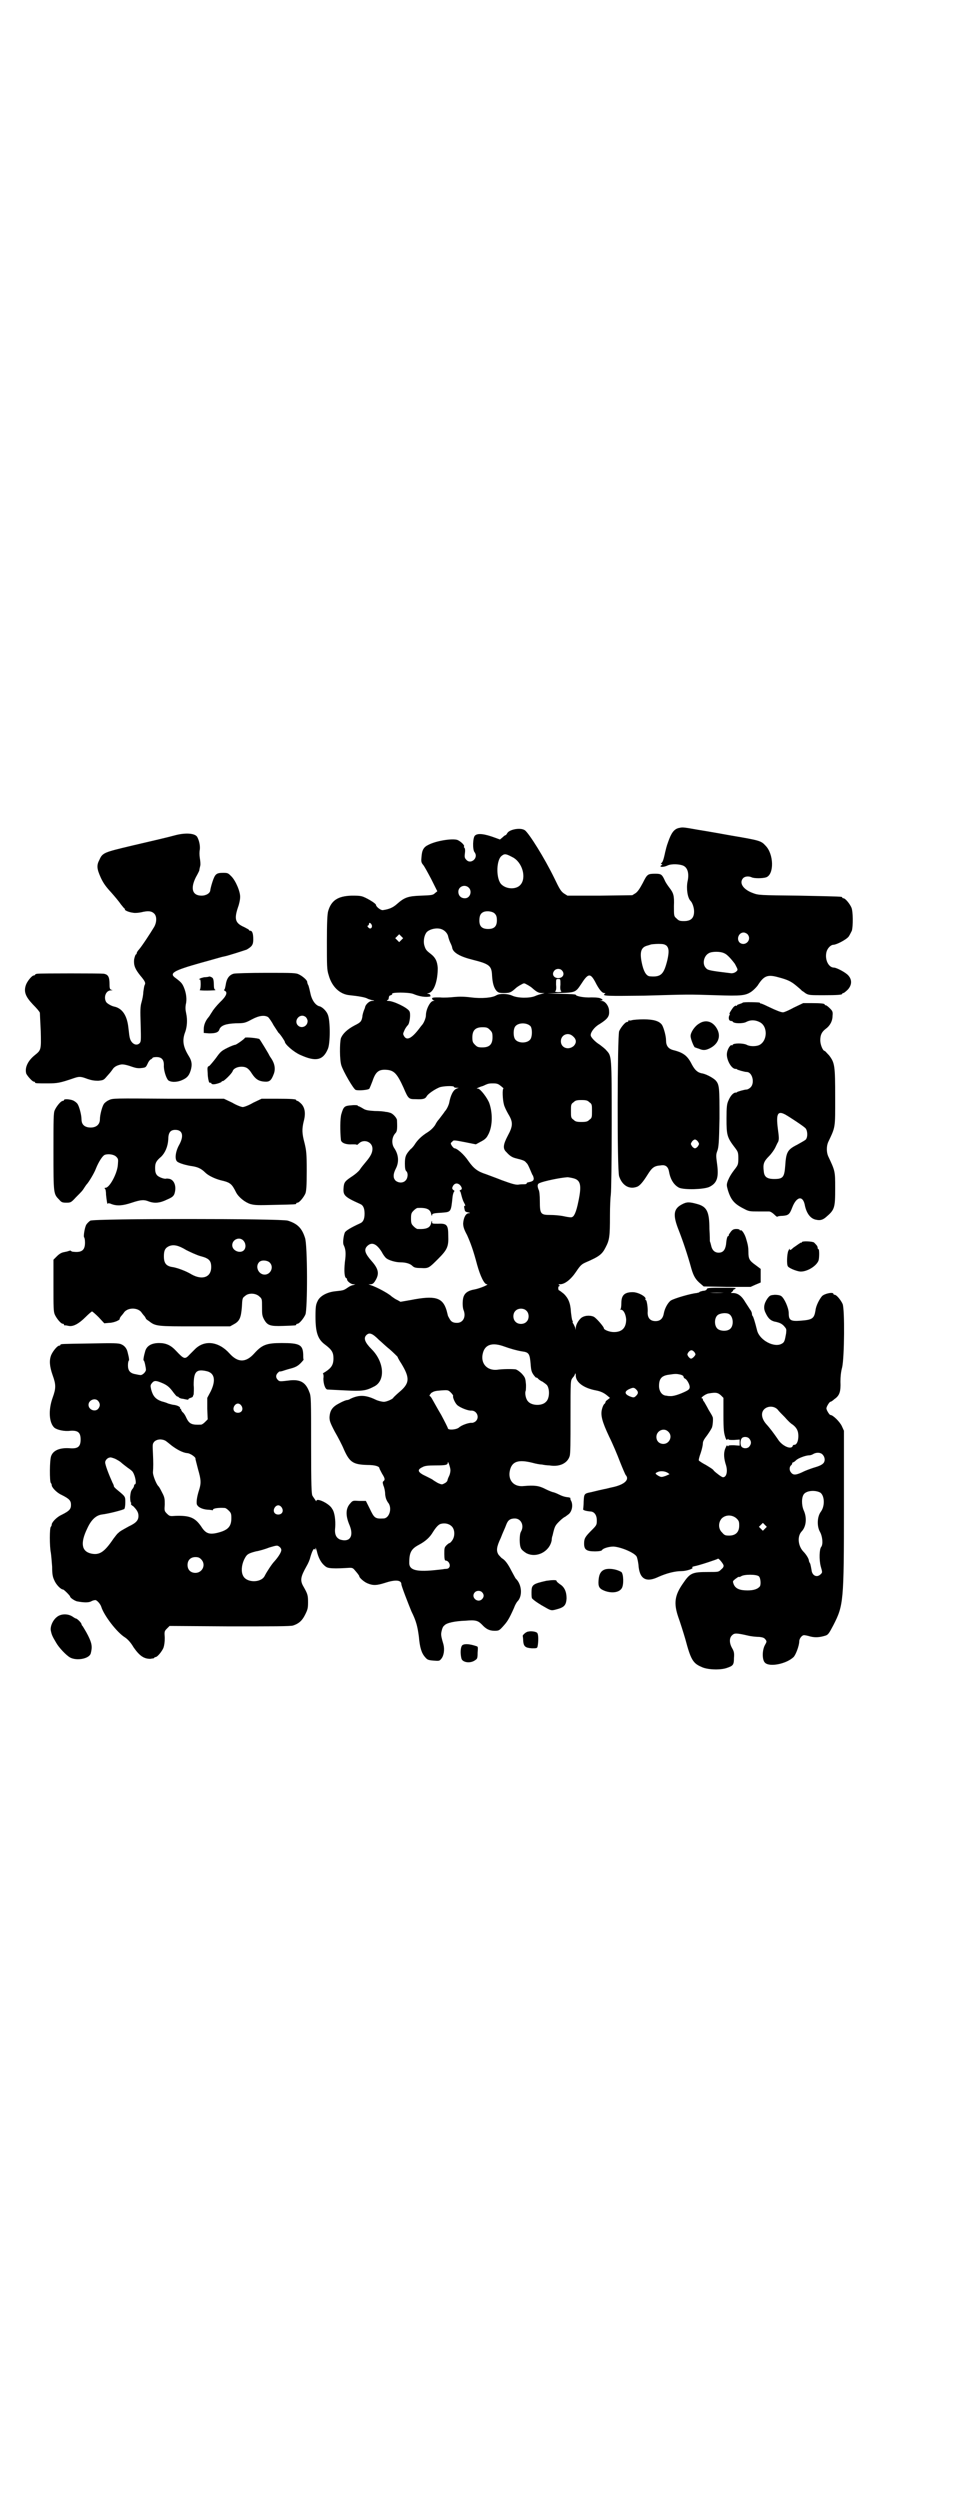 <?xml version="1.0" standalone="no"?>
<!DOCTYPE svg PUBLIC "-//W3C//DTD SVG 20010904//EN"
 "http://www.w3.org/TR/2001/REC-SVG-20010904/DTD/svg10.dtd">
<svg version="1.0" xmlns="http://www.w3.org/2000/svg"
 width="1100pt" height="2850pt" viewBox="0 0 1100 2850"
 preserveAspectRatio="xMidYMid meet">
<g transform="translate(0,2850) scale(0.5,-0.5)"
fill="#000000" stroke="none">
<path d="M1548 3812 c-10 -3 -16 -11 -23 -31 -2 -6 -3 -7 -7 -24 -4 -19 -6
-23 -9 -25 -1 -1 -1 -2 1 -2 2 0 2 -1 -1 -3 -6 -4 5 -5 15 0 9 4 28 3 36 -1
10 -5 13 -19 9 -36 -3 -16 0 -37 7 -44 4 -4 8 -15 8 -24 0 -15 -7 -22 -23 -22
-10 0 -12 1 -17 6 -6 5 -6 6 -6 28 1 25 -1 30 -11 43 -3 4 -8 11 -10 16 -6 13
-8 15 -21 15 -18 0 -19 -1 -29 -21 -7 -13 -11 -19 -16 -23 l-8 -5 -74 -1 -74
0 -8 5 c-7 5 -10 10 -22 35 -23 47 -57 101 -67 109 -10 7 -35 2 -40 -6 -2 -3
-3 -5 -4 -5 -1 0 -4 -2 -7 -5 l-6 -5 -11 4 c-24 9 -40 11 -46 5 -5 -4 -6 -32
-1 -38 10 -13 -9 -29 -19 -17 -4 4 -4 7 -3 15 1 7 0 11 -1 12 -1 1 -2 2 -1 3
2 3 -8 12 -15 15 -12 4 -49 -2 -66 -11 -11 -5 -15 -12 -16 -27 -1 -10 -1 -13
3 -18 3 -3 11 -18 19 -33 l14 -28 -5 -4 c-5 -5 -8 -5 -32 -6 -30 -1 -38 -4
-55 -19 -10 -9 -19 -12 -32 -14 -5 -1 -16 8 -16 12 0 3 -18 14 -28 18 -7 3
-14 3 -28 3 -31 -1 -46 -11 -53 -35 -2 -6 -3 -27 -3 -70 0 -55 0 -64 4 -76 7
-26 25 -44 48 -46 20 -2 37 -5 41 -8 2 -1 6 -2 9 -3 7 -1 8 -2 1 -2 -6 0 -15
-8 -16 -15 0 -1 -2 -5 -3 -8 -1 -3 -3 -9 -3 -13 -2 -11 -4 -13 -18 -20 -17 -9
-27 -19 -31 -29 -3 -11 -3 -50 1 -62 4 -13 28 -55 33 -56 7 -2 29 0 31 3 1 2
4 9 7 17 7 21 14 27 31 26 18 -1 25 -8 40 -41 11 -26 12 -26 28 -26 17 -1 22
1 25 7 3 5 17 15 29 20 8 3 33 4 33 1 0 -1 2 -2 6 -2 l5 0 -5 -2 c-8 -3 -14
-16 -17 -33 -2 -7 -6 -15 -10 -19 -1 -2 -5 -7 -8 -11 -3 -4 -6 -8 -7 -9 -1 -1
-4 -5 -7 -11 -4 -6 -10 -12 -18 -17 -13 -8 -23 -18 -29 -28 -2 -3 -6 -8 -9
-10 -11 -12 -13 -17 -13 -33 0 -10 1 -15 3 -17 5 -4 4 -17 -2 -22 -6 -6 -17
-5 -23 1 -5 6 -5 14 1 26 8 15 7 32 -3 47 -7 10 -6 25 2 34 4 4 5 8 4 30 0 5
-10 16 -16 17 -3 1 -7 2 -10 2 -3 1 -14 2 -25 2 -16 1 -21 2 -27 6 -5 3 -9 5
-10 5 -1 0 -2 1 -2 2 0 0 -6 1 -14 0 -16 -1 -18 -3 -23 -20 -3 -10 -3 -39 -1
-59 1 -7 12 -11 26 -10 5 0 10 0 10 -1 0 -1 2 0 5 3 11 11 31 4 31 -12 0 -9
-4 -17 -15 -30 -4 -5 -11 -13 -14 -18 -3 -4 -10 -10 -16 -14 -18 -12 -20 -14
-21 -28 -1 -16 2 -20 38 -36 7 -3 10 -10 10 -22 0 -12 -3 -19 -10 -22 -22 -10
-33 -17 -35 -21 -3 -7 -5 -23 -3 -28 5 -10 6 -19 3 -40 -2 -20 -1 -34 3 -36 1
0 2 -1 2 -3 0 -4 9 -11 14 -11 l5 0 -5 -2 c-3 0 -9 -3 -13 -6 -9 -6 -9 -6 -28
-8 -19 -2 -35 -11 -40 -22 -4 -8 -5 -12 -5 -36 0 -35 5 -51 21 -63 16 -12 20
-18 20 -32 0 -15 -5 -22 -19 -31 -4 -2 -6 -4 -5 -4 1 0 2 -5 1 -11 0 -12 4
-24 9 -25 1 0 19 -1 40 -2 40 -2 48 -1 67 9 26 13 23 56 -6 85 -15 15 -19 25
-12 32 7 7 14 4 29 -11 5 -4 15 -14 24 -21 8 -7 16 -15 18 -17 1 -3 5 -10 9
-16 20 -33 19 -45 -5 -65 -7 -6 -13 -12 -13 -12 0 -3 -15 -10 -22 -10 -4 0
-13 2 -19 5 -23 11 -38 11 -57 2 -3 -2 -6 -3 -8 -3 -2 0 -10 -3 -17 -7 -16 -8
-22 -16 -23 -32 0 -8 1 -12 12 -33 7 -12 17 -31 21 -41 13 -29 21 -34 53 -35
18 0 28 -3 28 -8 0 -1 3 -6 6 -12 7 -11 7 -14 3 -17 -2 -2 -2 -3 0 -10 2 -4 4
-13 4 -20 1 -9 3 -13 6 -18 11 -12 4 -37 -10 -37 -19 -1 -21 1 -31 22 l-9 18
-15 0 c-15 1 -15 1 -21 -6 -10 -11 -11 -27 -1 -50 10 -25 0 -39 -22 -32 -9 4
-13 12 -11 28 1 15 -1 34 -7 42 -6 12 -36 26 -36 18 0 -2 -1 0 -3 3 -2 3 -5 7
-6 9 -2 3 -3 22 -3 115 0 103 0 112 -4 121 -8 22 -20 29 -43 27 -25 -3 -25 -3
-29 1 -5 5 -5 11 0 16 2 2 4 4 4 3 0 0 2 0 6 1 3 1 12 4 20 6 11 3 16 6 22 12
4 4 7 8 7 8 -1 1 -1 6 -1 12 -1 22 -8 26 -49 26 -35 0 -45 -4 -63 -24 -19 -21
-37 -21 -56 0 -25 28 -58 32 -80 9 -4 -4 -9 -9 -11 -11 -11 -12 -13 -11 -31 8
-12 13 -23 18 -39 18 -18 0 -29 -7 -32 -20 -4 -14 -4 -20 -3 -20 1 0 2 -4 3
-8 1 -5 2 -10 2 -12 1 -5 -8 -14 -13 -13 -1 0 -7 1 -11 2 -12 2 -17 8 -17 20
0 6 1 10 2 11 1 0 1 5 -3 20 -2 8 -7 14 -14 17 -6 3 -18 3 -71 2 -66 -1 -68
-1 -68 -3 0 -1 -1 -2 -3 -2 -4 0 -14 -12 -18 -21 -5 -12 -4 -26 3 -46 8 -22 8
-30 0 -52 -10 -28 -8 -57 4 -68 6 -5 23 -9 37 -7 17 1 23 -4 23 -20 0 -16 -6
-21 -23 -20 -23 2 -39 -4 -44 -17 -4 -8 -4 -60 -1 -62 1 -1 2 -3 2 -5 0 -5 11
-17 22 -22 18 -9 22 -13 22 -23 0 -10 -4 -14 -22 -23 -11 -5 -22 -17 -22 -22
0 -2 -1 -4 -2 -5 -3 -2 -3 -45 0 -59 1 -6 2 -20 3 -32 0 -16 1 -23 5 -31 4
-10 15 -21 20 -21 2 0 16 -14 16 -16 0 -3 11 -10 16 -11 16 -3 26 -3 32 0 3 2
8 3 10 3 4 -1 11 -9 13 -15 6 -20 36 -59 54 -70 6 -4 13 -11 20 -23 14 -20 24
-26 38 -26 5 1 9 1 9 2 0 1 1 2 3 2 4 0 14 12 18 21 2 6 3 13 3 23 -1 14 -1
15 5 21 l6 6 137 -1 c98 0 139 0 145 2 12 4 20 10 27 24 6 12 7 15 7 29 0 16
-1 19 -10 35 -9 15 -7 23 7 48 3 5 7 14 8 19 4 14 8 22 10 19 1 -2 2 -2 2 2 0
3 1 0 3 -6 3 -14 9 -26 17 -33 3 -3 7 -5 8 -5 0 0 3 -1 5 -1 6 -1 19 -1 35 0
15 1 16 1 20 -3 7 -8 12 -14 12 -16 0 -3 11 -13 19 -16 12 -5 20 -5 39 1 24 8
38 7 38 -3 0 -4 16 -45 23 -62 11 -22 14 -35 17 -58 2 -24 6 -37 14 -46 5 -6
7 -7 19 -8 13 -1 14 -1 18 4 6 7 8 21 5 33 -6 20 -6 23 -4 31 1 5 3 10 6 12 5
6 23 10 49 11 23 2 28 0 37 -9 9 -10 17 -14 28 -14 10 0 11 0 20 10 9 10 13
15 25 42 2 6 6 13 8 15 12 12 10 39 -4 52 -1 1 -5 9 -10 18 -7 14 -14 24 -21
28 -2 1 -5 5 -8 8 -6 9 -5 18 5 39 4 11 10 23 12 29 4 11 9 15 20 15 14 0 22
-16 14 -30 -4 -6 -4 -31 0 -38 1 -3 7 -8 12 -11 23 -12 53 3 58 29 0 4 1 9 2
11 5 22 6 23 16 33 6 6 12 10 13 10 0 0 4 3 8 6 7 6 10 19 6 29 -2 3 -3 7 -2
7 0 1 -1 1 -3 2 -9 1 -14 2 -24 7 -6 3 -12 5 -13 5 -1 0 -9 3 -17 7 -15 8 -26
9 -49 7 -24 -3 -38 14 -32 37 5 19 19 24 51 16 7 -2 17 -4 22 -4 4 -1 12 -2
17 -2 23 -4 41 5 46 21 2 6 2 31 2 88 0 87 0 84 5 91 2 2 5 6 5 8 1 3 2 2 2
-3 0 -16 19 -29 46 -34 11 -2 19 -6 26 -12 l6 -5 -5 -4 c-3 -2 -5 -4 -5 -5 0
-1 -1 -4 -3 -5 -2 -2 -4 -7 -5 -11 -4 -14 0 -29 16 -63 8 -16 19 -42 25 -58 6
-15 12 -29 13 -30 9 -10 -2 -21 -27 -27 -10 -2 -20 -5 -22 -5 -5 -1 -18 -4
-30 -7 -16 -3 -16 -4 -17 -21 0 -9 -1 -16 -1 -17 -2 -3 6 -5 16 -6 9 0 15 -8
15 -20 0 -10 0 -11 -11 -22 -15 -15 -18 -19 -18 -31 0 -14 5 -18 25 -18 8 0
15 1 16 3 2 4 16 8 26 8 17 -1 48 -14 53 -23 1 -2 3 -10 4 -18 2 -33 17 -42
46 -28 18 8 37 13 52 13 12 0 29 6 25 8 -1 1 0 2 4 3 12 2 53 16 54 17 1 3 11
-9 13 -14 1 -3 0 -6 -5 -10 -6 -6 -6 -6 -29 -6 -38 0 -42 -2 -59 -27 -18 -26
-21 -44 -10 -76 4 -11 11 -33 16 -50 12 -45 17 -55 36 -63 13 -7 43 -8 58 -3
15 5 17 7 17 23 1 11 0 15 -4 22 -7 12 -7 24 0 30 5 5 10 5 36 -1 8 -2 20 -3
26 -3 8 -1 11 -2 14 -6 3 -4 3 -5 -1 -12 -7 -12 -7 -35 0 -41 10 -10 48 -3 65
13 5 5 13 26 13 36 0 6 6 14 11 14 1 0 8 -1 14 -3 12 -3 22 -2 35 2 6 2 8 5
18 24 23 45 24 53 24 270 l0 173 -5 11 c-5 10 -20 25 -26 25 -2 0 -9 11 -9 15
0 4 7 15 9 15 1 0 5 2 9 6 12 8 15 17 14 40 0 11 1 22 4 33 5 23 6 131 1 144
-4 9 -14 21 -18 21 -2 0 -3 1 -3 2 0 5 -20 1 -26 -5 -6 -7 -14 -22 -15 -33 -3
-18 -7 -21 -33 -23 -24 -2 -28 1 -28 17 0 12 -10 34 -17 39 -3 2 -8 3 -15 3
-10 -1 -11 -1 -17 -9 -8 -12 -9 -22 -4 -32 6 -13 12 -19 25 -21 8 -2 12 -4 17
-9 6 -7 6 -7 5 -17 -3 -17 -4 -20 -9 -23 -17 -11 -51 7 -57 29 -6 24 -9 32
-10 33 -1 1 -2 3 -2 6 0 2 -2 7 -4 9 -2 3 -7 11 -11 17 -8 14 -17 21 -28 21
-6 0 -6 0 -2 3 2 2 3 3 2 3 -1 0 1 2 4 3 5 3 2 3 -28 3 -29 0 -35 0 -36 -3 0
-2 -4 -4 -9 -4 -4 -1 -8 -2 -8 -3 0 -1 -3 -1 -6 -2 -13 -1 -51 -12 -59 -17 -7
-5 -14 -18 -16 -29 -2 -12 -8 -18 -19 -18 -12 0 -18 7 -18 19 1 11 -2 29 -4
29 -1 0 -2 1 -1 2 3 5 -16 16 -29 16 -19 0 -26 -7 -26 -25 0 -8 -1 -13 -2 -14
-2 0 -1 -1 1 -1 6 0 11 -10 12 -22 0 -19 -9 -29 -28 -29 -10 0 -23 5 -23 9 0
3 -17 23 -23 26 -9 4 -23 3 -30 -4 -6 -6 -11 -15 -11 -22 -1 -5 -1 -5 -1 0 -1
3 -3 7 -4 9 -2 3 -3 5 -2 5 1 0 0 2 -1 4 -1 2 -2 10 -3 18 -1 21 -6 32 -16 42
-5 4 -10 8 -11 8 -1 0 -2 2 -2 5 0 3 1 5 3 5 1 0 1 1 -1 2 -2 2 -2 2 2 2 11 0
25 11 37 29 10 15 13 17 22 21 30 13 37 18 45 34 9 17 10 25 10 73 0 20 1 41
2 48 1 7 2 78 2 158 0 159 0 157 -12 170 -3 4 -10 9 -15 13 -10 6 -21 17 -21
22 0 7 9 19 20 25 19 12 23 18 22 30 0 11 -9 23 -17 23 -4 0 -4 1 0 1 3 1 3 2
-1 4 -3 2 -9 3 -22 3 -18 -1 -36 3 -36 6 0 1 -15 2 -32 2 l-33 1 29 1 c35 1
36 2 48 20 16 25 21 26 32 6 9 -18 16 -26 21 -26 3 0 3 -1 1 -2 -7 -5 6 -5 91
-4 106 3 96 3 162 1 60 -2 69 -1 83 9 4 3 10 9 13 13 14 22 22 26 47 19 23 -6
30 -10 42 -20 6 -5 12 -10 12 -11 1 0 5 -3 9 -6 7 -4 11 -4 40 -4 33 0 43 1
43 3 0 1 1 2 3 2 1 0 6 4 10 8 9 10 10 22 1 32 -6 7 -27 18 -33 18 -12 0 -21
18 -17 35 2 9 10 17 16 17 7 0 30 12 35 19 2 3 5 9 7 13 3 10 3 44 -1 53 -4 9
-14 21 -18 21 -2 0 -3 1 -3 2 0 2 -1 2 -98 4 -91 1 -93 1 -106 6 -22 8 -32 23
-22 34 4 4 12 5 19 2 5 -3 26 -3 34 0 18 7 17 53 -2 72 -10 11 -13 12 -78 23
-22 4 -56 10 -75 13 -39 7 -36 6 -46 4z m-379 -66 c23 -11 33 -47 19 -63 -9
-11 -31 -11 -43 0 -13 11 -13 54 -1 65 7 6 10 6 25 -2z m-99 -70 c8 -8 3 -24
-9 -24 -9 0 -15 6 -15 15 0 12 15 18 24 9z m60 -60 c3 -3 4 -8 4 -14 0 -14 -6
-20 -20 -20 -14 0 -20 6 -20 19 0 12 3 17 10 20 8 3 22 1 26 -5z m-282 -24 c3
-6 -2 -12 -7 -7 -3 3 -3 4 -1 5 1 0 2 2 2 3 0 4 3 4 6 -1z m161 -11 c7 -3 13
-10 14 -17 1 -4 3 -10 5 -14 2 -4 4 -9 4 -11 2 -11 18 -20 46 -27 40 -10 44
-14 45 -37 1 -16 4 -27 10 -34 4 -4 6 -5 17 -5 13 0 16 1 27 11 2 2 8 6 12 8
7 4 7 4 14 0 4 -2 10 -6 12 -8 9 -8 14 -11 21 -11 l7 0 -7 -2 c-4 -1 -11 -3
-15 -5 -12 -5 -39 -5 -52 1 -11 5 -29 5 -36 1 -9 -6 -34 -8 -58 -5 -15 2 -27
2 -38 1 -9 -1 -24 -2 -33 -1 -15 0 -18 0 -18 -3 0 -1 2 -3 4 -4 2 0 2 -1 -1
-1 -7 0 -17 -19 -17 -33 0 -6 -5 -18 -9 -22 -1 -1 -4 -5 -7 -9 -17 -22 -28
-27 -34 -16 -3 5 -2 6 1 13 2 5 6 10 8 12 4 4 7 27 3 32 -5 8 -36 23 -48 23
-3 0 -4 1 -2 2 2 0 3 2 3 4 1 5 1 6 5 7 2 1 4 2 3 3 -3 4 37 4 48 0 14 -6 28
-8 38 -6 3 0 1 6 -3 6 -4 0 -4 1 1 2 12 4 20 28 20 57 -1 15 -5 24 -17 33 -9
7 -11 9 -14 20 -2 9 0 22 6 29 7 7 24 11 35 6z m697 -11 c11 -13 -6 -29 -18
-19 -8 8 -2 23 9 23 3 0 7 -2 9 -4z m-790 -13 l-5 -5 -4 4 -5 5 4 4 5 5 4 -4
5 -5 -4 -4z m605 -13 c6 -6 6 -15 2 -33 -8 -32 -14 -39 -39 -37 -8 0 -14 9
-18 25 -7 29 -4 41 11 45 4 1 9 3 10 3 1 0 8 1 16 1 11 0 14 -1 18 -4z m131
-17 c6 -2 14 -10 24 -23 1 -1 3 -5 5 -9 3 -6 3 -7 -2 -11 -3 -2 -6 -3 -10 -3
-50 6 -54 7 -58 12 -9 9 -5 28 7 34 7 4 26 4 34 0z m-370 -39 c8 -8 3 -18 -8
-18 -11 0 -16 10 -8 18 4 4 12 4 16 0z m-3 -33 c-1 -9 0 -14 2 -15 1 -1 -2 -2
-7 -2 -5 0 -8 1 -7 2 2 1 3 6 2 15 0 13 0 13 5 13 5 0 5 0 5 -13z m-68 -95 c4
-6 4 -24 -1 -30 -7 -9 -27 -9 -34 0 -5 6 -5 24 0 30 7 9 27 9 35 0z m-93 -8
c5 -5 6 -7 6 -17 0 -16 -7 -23 -23 -23 -10 0 -12 1 -17 6 -5 5 -6 7 -6 17 0
16 7 23 23 23 10 0 12 -1 17 -6z m190 -15 c8 -7 8 -15 1 -22 -12 -10 -29 -4
-29 11 0 15 17 22 28 11z m-165 -113 c4 -3 7 -6 6 -6 -3 0 -2 -25 1 -36 1 -5
6 -15 10 -22 11 -18 11 -27 -1 -49 -11 -21 -12 -30 -3 -38 7 -8 13 -12 22 -14
4 -1 7 -2 8 -2 10 -3 12 -4 15 -8 3 -2 6 -9 9 -16 3 -7 5 -12 6 -13 1 -1 1 -3
2 -6 0 -5 -1 -6 -6 -8 -4 -1 -8 -2 -8 -2 -1 0 -2 -1 -2 -2 0 -1 -2 -2 -5 -2
-4 0 -10 0 -15 -1 -7 0 -14 2 -36 10 -15 6 -32 12 -37 14 -19 6 -28 13 -40 30
-10 15 -26 29 -32 29 -1 0 -4 3 -6 6 -3 5 -3 6 1 9 3 4 3 4 29 -1 l25 -5 11 6
c8 4 13 8 16 14 11 18 12 49 4 73 -4 12 -21 34 -26 34 -4 0 -4 0 0 2 2 1 7 3
11 4 11 5 12 6 23 6 9 0 12 -1 18 -6z m202 -37 c6 -4 6 -6 6 -20 0 -14 0 -16
-6 -20 -4 -4 -7 -5 -18 -5 -11 0 -14 1 -18 5 -6 4 -6 6 -6 20 0 14 0 16 6 20
4 4 7 5 18 5 11 0 14 -1 18 -5z m-38 -173 c18 -4 21 -15 13 -53 -5 -25 -10
-35 -15 -36 -1 -1 -9 0 -18 2 -9 2 -23 3 -31 3 -22 0 -24 2 -24 31 0 14 -1 24
-3 27 -3 8 -3 13 3 15 9 4 46 12 63 13 2 0 8 -1 12 -2z m-257 -16 c5 -6 5 -10
1 -11 -2 -1 -3 -2 -1 -3 1 -1 2 -5 3 -9 1 -4 3 -11 5 -15 4 -7 5 -11 2 -9 -1
0 -1 -3 0 -7 1 -6 2 -7 8 -8 5 -1 6 -2 2 -2 -7 0 -12 -10 -13 -23 0 -8 2 -14
9 -27 8 -18 14 -34 23 -68 7 -25 16 -44 22 -44 7 0 -17 -10 -29 -12 -12 -2
-20 -7 -23 -14 -4 -7 -4 -26 -1 -33 6 -15 -1 -29 -15 -29 -10 0 -14 3 -18 11
-2 3 -3 6 -3 6 0 0 -1 5 -3 12 -9 29 -26 34 -82 23 l-23 -4 -7 4 c-5 2 -10 6
-13 8 -7 7 -35 22 -48 26 l-5 2 5 0 c4 0 7 2 11 9 9 15 7 26 -9 44 -15 17 -18
26 -10 34 10 10 21 6 33 -13 3 -6 8 -13 11 -15 5 -4 20 -9 32 -9 12 0 22 -3
27 -8 4 -4 8 -5 20 -5 17 -1 18 0 39 21 21 21 24 28 23 53 0 24 -3 28 -23 27
-13 0 -14 0 -14 4 0 4 -1 3 -2 -2 -2 -11 -10 -15 -31 -14 -2 0 -6 3 -9 6 -5 5
-6 7 -6 18 0 11 1 13 6 18 3 3 7 6 9 6 21 1 29 -3 31 -14 1 -4 2 -5 2 -3 0 4
2 5 20 6 24 2 23 0 27 38 1 6 3 11 4 11 1 0 0 1 -1 2 -5 3 -5 6 -1 12 4 5 10
5 15 0z m602 -245 c-9 -1 -23 -1 -32 0 -10 0 -3 0 15 0 18 0 25 0 17 0z m-451
-41 c7 -6 7 -19 1 -25 -6 -7 -19 -7 -25 -1 -7 6 -7 19 -1 25 6 7 19 7 25 1z
m463 -8 c10 -6 11 -27 2 -34 -7 -6 -23 -5 -29 1 -7 7 -7 23 0 30 5 5 20 7 27
3z m-513 -74 c14 -5 28 -9 40 -11 16 -2 18 -5 20 -29 1 -14 2 -18 7 -25 3 -4
6 -7 6 -6 0 1 1 0 3 -1 1 -2 6 -6 11 -8 4 -3 9 -6 11 -9 6 -10 5 -30 -3 -37
-9 -10 -33 -9 -41 1 -5 5 -8 19 -5 25 0 2 1 10 0 17 -1 11 -2 13 -9 21 -6 6
-11 9 -14 10 -8 1 -30 1 -43 -1 -23 -2 -38 15 -32 38 5 20 22 25 49 15z m434
-13 c3 -5 3 -5 -1 -10 -6 -6 -8 -6 -13 0 -3 5 -3 5 0 10 5 6 9 6 14 0z m-1114
-43 c19 -4 22 -21 10 -46 l-8 -15 0 -25 1 -24 -6 -6 c-3 -3 -7 -6 -9 -6 -21
-1 -27 1 -34 16 -2 5 -6 11 -9 13 -2 3 -3 5 -3 6 1 0 1 1 -1 1 -1 0 -2 1 -1 2
1 2 -6 6 -14 7 -3 0 -9 2 -13 3 -4 2 -11 4 -15 5 -14 5 -20 12 -24 27 -2 9 -2
10 2 15 5 6 9 6 25 -1 11 -5 16 -10 24 -21 4 -5 7 -9 9 -9 1 0 3 -1 3 -2 1 -1
5 -3 9 -3 4 -1 9 -2 11 -2 1 -1 2 0 2 1 0 1 2 2 5 3 3 1 5 2 5 3 0 0 1 3 2 5
0 2 1 12 0 21 0 31 6 37 29 32z m1082 -8 c4 -1 7 -3 7 -5 0 -1 1 -3 3 -4 4 -1
11 -13 11 -19 0 -5 -2 -7 -13 -12 -13 -6 -24 -9 -30 -9 -2 0 -7 0 -10 1 -10 0
-17 10 -17 22 0 17 6 24 24 26 13 2 16 2 25 0z m-101 -34 c5 -5 5 -9 0 -14 -5
-5 -6 -5 -16 -1 -11 5 -11 11 0 16 9 4 11 4 16 -1z m-418 -15 c-1 -3 4 -15 9
-20 6 -6 26 -14 33 -13 12 0 19 -15 10 -24 -2 -2 -6 -4 -9 -4 -6 1 -24 -5 -30
-11 -7 -5 -25 -6 -25 -1 0 1 -7 15 -15 30 -9 15 -17 30 -20 35 -2 4 -5 8 -6 8
-2 1 0 3 3 7 6 4 9 5 23 6 15 1 16 1 22 -5 3 -3 6 -7 5 -8z m617 -42 c0 -37 1
-42 5 -54 2 -4 3 -5 4 -3 1 2 2 2 2 1 0 -2 4 -2 13 -2 l13 1 0 -7 0 -7 -13 1
c-9 0 -13 0 -13 -2 0 -1 -1 -1 -2 1 -1 2 -2 0 -5 -7 -4 -10 -3 -23 2 -38 4
-14 1 -27 -7 -27 -3 0 -16 10 -21 15 -1 3 -10 8 -18 13 -8 4 -15 9 -16 10 -1
1 1 9 4 17 3 9 5 18 5 22 0 5 3 10 10 19 5 7 10 15 11 18 2 6 3 23 1 24 0 1
-4 8 -9 16 -4 8 -9 16 -10 18 -2 2 -3 4 -3 6 0 1 -1 2 -2 2 -5 0 8 10 15 11
17 3 21 2 28 -4 l6 -6 0 -38z m-1427 31 c5 -6 5 -12 0 -18 -7 -8 -22 -2 -22 9
0 11 15 17 22 9z m327 -11 c5 -8 1 -16 -8 -16 -9 0 -13 8 -8 16 2 3 5 5 8 5 3
0 6 -2 8 -5z m1224 -9 c2 -3 10 -11 16 -17 6 -7 14 -15 18 -17 9 -7 13 -14 13
-26 0 -12 -4 -20 -9 -20 -2 0 -4 -1 -4 -3 -4 -9 -25 1 -34 16 -9 13 -17 24
-27 35 -10 12 -12 25 -4 33 8 8 23 8 31 -1z m-250 -50 c11 -10 3 -28 -11 -28
-9 0 -16 6 -16 16 0 14 17 22 27 12z m185 -16 c5 -6 5 -12 0 -18 -4 -5 -13 -5
-17 -1 -4 3 -4 16 0 20 3 4 13 4 17 -1z m-1332 -5 c3 -2 9 -7 14 -11 12 -9 25
-16 35 -17 7 0 21 -10 19 -13 0 -1 3 -12 6 -24 7 -24 7 -31 3 -45 -5 -15 -7
-27 -6 -34 2 -7 12 -12 25 -13 5 0 9 -1 10 -1 1 -1 2 0 2 1 0 3 12 5 27 4 2 0
6 -3 9 -6 5 -5 6 -7 6 -17 0 -20 -8 -28 -33 -34 -18 -4 -26 -1 -36 15 -14 20
-26 25 -58 24 -13 -1 -14 -1 -20 5 -6 6 -6 7 -5 21 0 12 0 16 -6 27 -3 6 -7
14 -9 15 -5 6 -12 24 -12 31 1 11 1 24 0 44 -1 20 -1 21 3 26 6 6 17 7 26 2z
m1499 -31 c6 -6 7 -16 1 -21 -3 -3 -10 -6 -17 -8 -7 -2 -18 -6 -25 -9 -18 -9
-25 -10 -30 -4 -5 5 -5 13 -1 17 2 1 3 4 3 5 0 1 1 2 2 2 1 0 4 2 7 5 4 4 21
11 30 11 2 0 6 1 9 3 7 4 16 4 21 -1z m-1614 -10 c4 -2 11 -6 13 -8 3 -3 10
-8 15 -12 6 -4 11 -8 12 -10 6 -9 9 -28 5 -28 -1 0 -2 -2 -2 -3 0 -2 -2 -6 -4
-8 -3 -4 -4 -7 -5 -18 0 -7 1 -13 2 -13 1 0 1 -1 0 -2 -1 -1 1 -4 5 -6 8 -8
12 -14 12 -22 0 -10 -5 -16 -22 -24 -18 -10 -20 -11 -24 -15 -3 -2 -7 -8 -11
-13 -21 -31 -32 -38 -51 -34 -22 5 -25 24 -9 57 9 20 20 30 33 32 17 2 51 11
52 13 1 2 2 8 2 15 0 13 0 13 -17 27 -5 4 -9 8 -9 9 0 1 -1 5 -3 8 -9 20 -17
41 -17 47 0 5 6 11 11 11 1 1 7 -1 12 -3z m765 -26 c0 -3 -1 -9 -3 -13 -2 -4
-4 -9 -4 -11 -1 -2 -4 -5 -7 -6 -5 -3 -6 -3 -15 1 -5 3 -10 6 -11 7 -1 1 -7 4
-15 8 -20 9 -22 15 -9 21 5 3 12 4 30 4 24 0 28 1 28 7 0 5 6 -12 6 -18z m496
-6 l4 -3 -9 -4 c-9 -3 -10 -3 -16 0 -8 5 -9 6 -2 9 6 3 17 2 23 -2z m348 -45
c10 -7 11 -31 1 -44 -8 -11 -9 -32 -2 -45 6 -10 8 -29 3 -35 -4 -5 -5 -28 -1
-44 4 -14 4 -14 0 -18 -9 -9 -20 -3 -21 10 -1 5 -2 11 -3 14 -2 3 -3 6 -3 7 0
4 -6 14 -13 21 -12 13 -14 35 -3 46 10 11 12 31 4 48 -5 12 -5 30 1 37 7 8 26
9 37 3z m-1229 -34 c5 -8 1 -16 -8 -16 -9 0 -13 8 -8 16 2 3 5 5 8 5 3 0 6 -2
8 -5z m1038 -25 c5 -5 6 -7 6 -16 0 -15 -8 -23 -23 -23 -9 0 -11 1 -16 7 -9 8
-9 23 -1 32 9 9 24 9 34 0z m-650 -18 c7 -7 8 -22 1 -32 -2 -3 -5 -6 -6 -6 -1
0 -4 -2 -7 -5 -5 -5 -5 -7 -5 -20 0 -11 1 -15 3 -15 6 0 11 -8 9 -14 -2 -4 -4
-5 -11 -5 -4 -1 -16 -2 -25 -3 -42 -4 -57 1 -56 18 0 23 5 31 22 40 15 8 25
17 32 29 7 11 13 18 19 19 9 2 18 0 24 -6z m715 -5 l-5 -5 -4 4 -5 5 4 4 5 5
4 -4 5 -5 -4 -4z m-1104 -49 c0 -5 -7 -16 -16 -26 -5 -5 -17 -23 -22 -33 -8
-16 -41 -16 -49 0 -5 9 -4 24 2 37 6 12 8 14 27 19 7 1 21 5 31 9 17 5 18 5
22 2 3 -2 5 -5 5 -8z m-183 -21 c12 -12 3 -31 -13 -31 -11 0 -18 7 -18 18 0
11 7 18 18 18 6 0 9 -1 13 -5z m1273 -39 c4 -4 5 -19 2 -23 -5 -6 -14 -9 -28
-9 -18 0 -28 4 -32 15 -2 6 -2 6 4 11 4 3 7 5 8 5 1 -1 3 0 5 1 6 5 36 5 41 0z
m-632 -36 c5 -5 5 -11 0 -16 -10 -10 -27 5 -16 16 4 4 12 4 16 0z"/>
<path d="M401 3796 c-18 -5 -53 -13 -100 -24 -63 -15 -67 -16 -74 -32 -7 -13
-6 -21 3 -41 6 -13 12 -21 24 -34 8 -9 18 -21 22 -27 4 -5 8 -10 9 -10 1 0 1
-1 0 -1 -2 -2 9 -7 19 -8 4 -1 13 0 18 1 16 4 24 3 30 -3 6 -6 6 -19 0 -30 -9
-15 -28 -44 -35 -52 -3 -3 -5 -7 -5 -8 0 -2 -1 -3 -2 -3 -1 -1 -3 -6 -4 -12
-1 -13 2 -21 14 -36 11 -13 13 -17 10 -22 -1 -2 -2 -9 -3 -16 0 -6 -2 -16 -4
-23 -3 -10 -3 -18 -2 -51 1 -37 1 -39 -3 -43 -7 -6 -17 -1 -21 10 -2 6 -2 10
-4 26 -3 28 -14 44 -32 48 -6 1 -17 7 -19 11 -6 11 0 26 11 26 4 0 5 1 2 1 -4
1 -5 3 -5 12 0 18 -3 23 -13 25 -8 1 -144 1 -151 0 -4 0 -6 -2 -6 -2 0 -1 -1
-2 -3 -2 -4 0 -15 -13 -18 -22 -5 -15 -1 -26 16 -44 8 -8 15 -16 16 -19 0 -2
1 -21 2 -42 1 -43 1 -43 -14 -55 -16 -13 -23 -29 -19 -42 3 -6 14 -18 17 -18
2 0 3 -1 3 -2 0 -2 4 -2 29 -2 22 0 28 1 60 12 12 4 15 4 31 -2 9 -3 15 -4 24
-4 12 1 13 2 19 9 8 9 9 10 14 17 3 5 9 9 19 11 5 1 14 -1 28 -6 6 -2 12 -3
19 -2 10 1 10 2 14 10 2 5 6 10 8 10 1 1 3 2 3 3 0 1 4 2 9 2 12 0 17 -6 17
-18 -1 -11 5 -30 10 -35 5 -4 16 -5 28 -1 13 5 19 10 23 23 4 13 3 22 -4 33
-13 21 -16 36 -8 56 4 12 5 27 2 41 -2 9 -2 14 -1 21 3 11 1 26 -4 38 -4 10
-7 13 -19 22 -16 11 -6 17 58 35 26 7 49 14 51 14 11 2 47 14 53 16 12 7 15
11 15 23 0 13 -2 20 -7 20 -2 0 -3 1 -3 2 0 1 -5 3 -10 6 -21 9 -24 18 -15 45
3 8 5 18 5 23 1 12 -10 38 -20 48 -7 7 -8 8 -18 8 -16 0 -19 -2 -25 -20 -3 -9
-5 -18 -5 -19 0 -7 -9 -13 -20 -13 -21 0 -26 16 -13 42 4 7 8 15 8 16 0 2 1 6
2 10 1 4 0 12 -1 18 -1 6 -1 15 0 19 1 8 -1 20 -6 29 -5 8 -25 10 -49 4z"/>
<path d="M533 3480 c-10 -3 -16 -11 -18 -26 -1 -5 -2 -10 -3 -10 -1 -1 -1 -2
1 -3 7 -3 4 -12 -11 -26 -8 -8 -16 -18 -18 -22 -3 -4 -6 -10 -8 -12 -7 -8 -11
-18 -11 -27 l0 -9 12 -1 c15 0 22 2 24 10 4 8 14 12 37 13 20 0 22 1 37 9 17
9 29 10 37 5 2 -2 8 -10 12 -18 5 -8 10 -15 11 -17 5 -4 15 -20 15 -21 0 -6
21 -24 35 -30 35 -16 52 -13 63 13 6 12 6 66 0 79 -3 8 -13 18 -20 19 -9 3
-17 15 -20 31 -1 5 -3 13 -4 16 -2 3 -3 7 -3 9 -1 4 -10 12 -18 16 -7 4 -14 4
-76 4 -37 0 -71 -1 -74 -2z m169 -108 c0 -12 -14 -18 -22 -10 -11 11 5 30 18
19 2 -2 4 -6 4 -9z"/>
<path d="M476 3473 c-1 0 -5 -1 -10 -1 -4 -1 -9 -2 -11 -4 -1 -2 -1 -2 1 -1 1
1 2 -2 2 -11 0 -7 -1 -12 -2 -13 -4 -1 12 -2 29 -1 6 0 8 1 7 1 -3 1 -4 4 -4
13 0 6 -1 12 -2 13 -1 3 -9 6 -10 4z"/>
<path d="M1695 3414 c-1 -1 -4 -2 -7 -3 -3 -1 -6 -2 -6 -3 0 -1 -1 -2 -2 -1
-1 1 -4 -1 -6 -3 -5 -6 -11 -16 -9 -16 1 0 1 -1 0 -2 -3 -5 -2 -12 1 -13 2 -1
3 -1 4 -1 0 1 1 0 2 -1 2 -5 24 -5 31 -1 9 5 20 5 30 0 20 -9 19 -44 -1 -53
-8 -3 -21 -3 -28 1 -8 4 -30 4 -32 0 0 -1 -1 -2 -2 -1 -3 2 -10 -9 -11 -18 -2
-13 9 -35 19 -36 2 0 4 0 4 -1 0 -1 17 -6 22 -6 13 0 19 -25 9 -35 -3 -3 -7
-5 -9 -5 -5 0 -22 -5 -22 -6 0 -1 -2 -1 -4 -1 -5 -1 -11 -7 -16 -19 -3 -7 -4
-13 -4 -40 0 -39 1 -43 21 -69 5 -7 6 -9 6 -22 0 -13 -1 -15 -6 -22 -11 -14
-14 -20 -18 -29 -3 -9 -3 -10 0 -21 7 -23 15 -32 37 -43 11 -6 14 -6 32 -6 12
0 23 0 25 0 3 0 8 -3 12 -7 4 -4 7 -6 7 -5 1 1 6 2 12 2 13 1 16 3 22 19 10
26 25 28 29 4 4 -18 13 -30 26 -32 9 -2 15 0 22 6 20 17 21 21 21 66 0 39 0
39 -16 73 -4 9 -4 23 0 32 17 36 16 31 16 102 0 73 -1 79 -14 96 -5 5 -9 10
-10 10 -4 0 -10 14 -10 24 0 12 3 19 12 26 10 7 16 18 16 30 1 9 0 11 -6 17
-4 4 -8 7 -9 7 -2 0 -3 1 -3 2 0 2 -9 3 -30 3 l-19 0 -21 -10 c-11 -6 -22 -11
-25 -11 -5 0 -15 4 -36 14 -6 3 -13 6 -14 6 -2 0 -3 1 -3 2 0 1 -38 2 -39 0z
m97 -255 c9 -5 41 -26 46 -31 5 -5 6 -20 1 -26 -2 -2 -11 -7 -20 -12 -22 -11
-25 -17 -27 -48 -2 -26 -5 -30 -25 -30 -17 0 -23 5 -24 18 -2 16 0 22 12 34 6
6 12 15 14 19 2 4 5 11 7 14 2 6 2 9 -1 31 -4 33 0 40 17 31z"/>
<path d="M1442 3374 c-3 -1 -6 -1 -7 0 0 0 -1 0 -1 -2 0 -1 -1 -2 -3 -2 -4 0
-14 -12 -18 -21 -4 -11 -5 -318 0 -331 7 -21 23 -30 40 -24 7 2 15 12 25 28
10 16 15 20 30 21 11 2 17 -3 19 -15 3 -17 11 -30 23 -36 12 -5 56 -4 69 2 18
9 22 22 17 56 -2 15 -2 18 1 26 3 8 4 18 5 74 0 70 0 77 -9 87 -6 6 -23 15
-32 16 -9 2 -15 7 -22 20 -10 20 -19 27 -43 33 -11 3 -16 10 -16 22 0 10 -5
28 -9 35 -6 9 -19 13 -42 13 -12 0 -24 -1 -27 -2z m151 -277 c3 -5 3 -5 0 -10
-2 -3 -5 -5 -7 -5 -2 0 -5 2 -7 5 -3 5 -3 5 0 10 2 3 5 5 7 5 2 0 5 -2 7 -5z"/>
<path d="M1595 3366 c-10 -6 -19 -20 -19 -28 0 -7 8 -26 10 -26 1 0 5 -2 9 -3
9 -4 15 -4 25 1 18 9 25 25 18 41 -9 20 -27 26 -43 15z"/>
<path d="M559 3334 c-1 -3 -20 -16 -22 -16 -2 0 -10 -3 -18 -7 -14 -7 -16 -9
-26 -23 -6 -8 -13 -16 -15 -18 -5 -2 -5 -3 -4 -17 0 -9 2 -17 3 -20 2 -2 3 -3
3 -2 0 1 1 1 2 0 0 -2 2 -3 4 -3 4 -1 20 4 20 6 0 1 1 2 2 1 2 -1 21 17 23 23
2 6 11 10 20 10 10 0 16 -3 24 -16 8 -12 15 -17 28 -18 12 -1 16 2 22 18 4 11
2 23 -6 35 -3 4 -5 8 -5 8 0 1 -20 34 -22 36 -2 2 -32 5 -33 3z"/>
<path d="M249 3192 c-5 -2 -10 -6 -12 -9 -4 -6 -9 -25 -9 -35 0 -14 -12 -21
-28 -18 -9 2 -14 8 -14 18 0 10 -5 29 -9 35 -2 3 -6 6 -10 8 -7 3 -21 4 -21 1
0 -1 -1 -2 -3 -2 -4 0 -14 -12 -18 -21 -3 -6 -3 -20 -3 -95 0 -96 0 -96 13
-109 5 -6 7 -7 16 -7 10 0 11 0 22 12 14 14 15 15 20 23 2 3 4 6 5 7 4 4 17
25 21 36 6 15 15 29 20 31 8 3 21 1 26 -4 5 -5 5 -6 4 -18 -1 -20 -19 -53 -28
-53 -2 0 -3 -1 -2 -2 2 0 3 -7 3 -14 1 -10 3 -25 4 -20 0 1 4 1 8 -1 13 -5 26
-4 47 3 21 7 28 7 38 3 13 -5 26 -4 42 4 12 5 15 8 17 13 5 15 1 30 -10 34 -4
1 -7 1 -8 1 -4 -2 -18 3 -22 8 -3 4 -4 8 -4 16 0 11 2 16 14 26 9 9 15 23 16
39 0 16 5 22 16 22 17 0 20 -14 9 -34 -8 -14 -11 -32 -5 -38 4 -4 21 -9 36
-11 12 -2 20 -6 28 -14 7 -7 21 -14 36 -18 22 -5 25 -8 35 -28 6 -11 20 -22
32 -26 11 -3 17 -3 56 -2 48 1 49 1 49 3 0 1 1 2 3 2 4 0 14 12 18 21 2 6 3
16 3 52 0 40 -1 46 -5 63 -6 22 -6 32 -2 49 5 18 3 31 -5 40 -4 4 -8 7 -9 7
-2 0 -3 1 -3 2 0 2 -10 3 -45 3 l-34 0 -19 -9 c-10 -6 -21 -10 -24 -10 -3 0
-14 4 -24 10 l-19 9 -127 0 c-124 1 -127 1 -135 -3z"/>
<path d="M1556 2954 c-19 -10 -21 -24 -7 -59 9 -23 20 -55 29 -88 5 -17 10
-25 21 -34 l7 -6 54 -1 53 0 11 5 12 5 0 16 0 15 -12 9 c-14 10 -16 14 -16 30
0 9 -1 16 -5 29 -3 11 -10 22 -13 20 -1 -1 -2 0 -2 1 0 1 -3 2 -7 2 -6 0 -9
-1 -13 -6 -3 -4 -5 -7 -5 -8 1 -1 0 -2 -1 -2 -2 0 -4 -6 -5 -19 -2 -13 -7 -19
-17 -19 -9 0 -15 6 -17 16 -1 4 -2 8 -3 10 0 2 0 14 -1 28 0 40 -6 51 -28 57
-18 5 -24 5 -35 -1z"/>
<path d="M206 2917 c-3 -2 -7 -6 -9 -9 -4 -7 -7 -28 -5 -29 1 -1 2 -6 2 -12 0
-17 -7 -23 -26 -21 -3 0 -5 1 -6 2 0 1 -2 1 -5 0 -2 -1 -7 -2 -12 -3 -5 -1
-10 -4 -15 -9 l-8 -8 0 -59 c0 -49 0 -59 3 -66 4 -9 14 -21 18 -21 2 0 3 -1 3
-2 0 -1 1 -2 2 -2 0 1 4 0 9 -1 10 -2 23 5 38 20 7 7 14 13 15 13 1 0 8 -6 15
-13 l13 -14 11 1 c11 0 27 7 24 10 0 0 1 2 3 5 2 2 6 7 8 10 9 10 29 10 38 0
2 -3 6 -8 8 -10 2 -3 3 -5 3 -5 -1 0 2 -3 7 -6 15 -12 19 -12 106 -12 l79 0 9
5 c13 7 16 15 18 39 1 19 1 21 7 25 8 8 25 7 33 -1 6 -5 6 -6 6 -24 0 -15 0
-19 4 -27 8 -15 14 -17 44 -16 29 1 30 1 30 3 0 1 1 2 3 2 4 0 14 12 18 21 5
12 5 160 -1 175 -7 22 -17 32 -39 39 -14 5 -441 5 -451 0z m349 -45 c6 -6 7
-16 2 -22 -8 -9 -27 -2 -27 11 0 13 16 20 25 11z m-130 -22 c10 -5 25 -12 33
-14 19 -5 24 -10 24 -25 0 -23 -20 -30 -44 -17 -13 8 -32 15 -43 17 -16 2 -21
9 -21 25 0 13 3 19 12 23 10 4 21 2 39 -9z m190 -28 c11 -10 3 -28 -11 -28
-14 0 -22 18 -13 28 5 6 18 5 24 0z"/>
<path d="M1830 2868 c0 -1 -1 -2 -2 -1 -1 0 -8 -5 -18 -12 -6 -6 -8 -6 -8 -2
0 1 -1 -1 -3 -5 -3 -7 -4 -31 -1 -35 2 -4 19 -11 28 -12 15 -1 37 12 42 25 2
6 2 26 0 26 -1 0 -2 1 -2 3 0 3 -1 5 -8 12 -3 3 -28 4 -28 1z"/>
<path d="M1381 2122 c-9 -3 -14 -10 -15 -25 -1 -14 1 -19 14 -24 16 -6 33 -4
39 6 5 8 4 33 -1 37 -10 6 -26 9 -37 6z"/>
<path d="M1247 2096 c-31 -7 -34 -9 -34 -26 0 -8 0 -14 2 -15 5 -5 17 -13 30
-20 12 -7 14 -7 22 -5 20 5 25 9 26 26 0 15 -5 26 -15 32 -4 3 -8 6 -8 8 0 2
-9 2 -23 0z"/>
<path d="M132 2015 c-11 -7 -18 -23 -16 -33 2 -9 3 -12 12 -27 6 -11 23 -29
32 -34 15 -8 43 -3 47 9 4 15 3 23 -6 41 -5 10 -11 19 -12 21 -2 2 -3 4 -3 5
0 3 -10 13 -13 13 -1 0 -4 2 -7 4 -10 7 -25 7 -34 1z"/>
<path d="M1205 1980 c-4 0 -13 -8 -12 -10 0 0 1 -6 1 -11 1 -13 5 -16 20 -17
11 0 12 0 13 5 2 11 2 27 -1 30 -2 3 -14 5 -21 3z"/>
<path d="M1055 1949 c-4 -4 -5 -18 -2 -30 2 -9 19 -12 30 -5 6 4 7 4 7 18 1
13 1 14 -3 15 -15 5 -27 6 -32 2z"/>
</g>
</svg>
